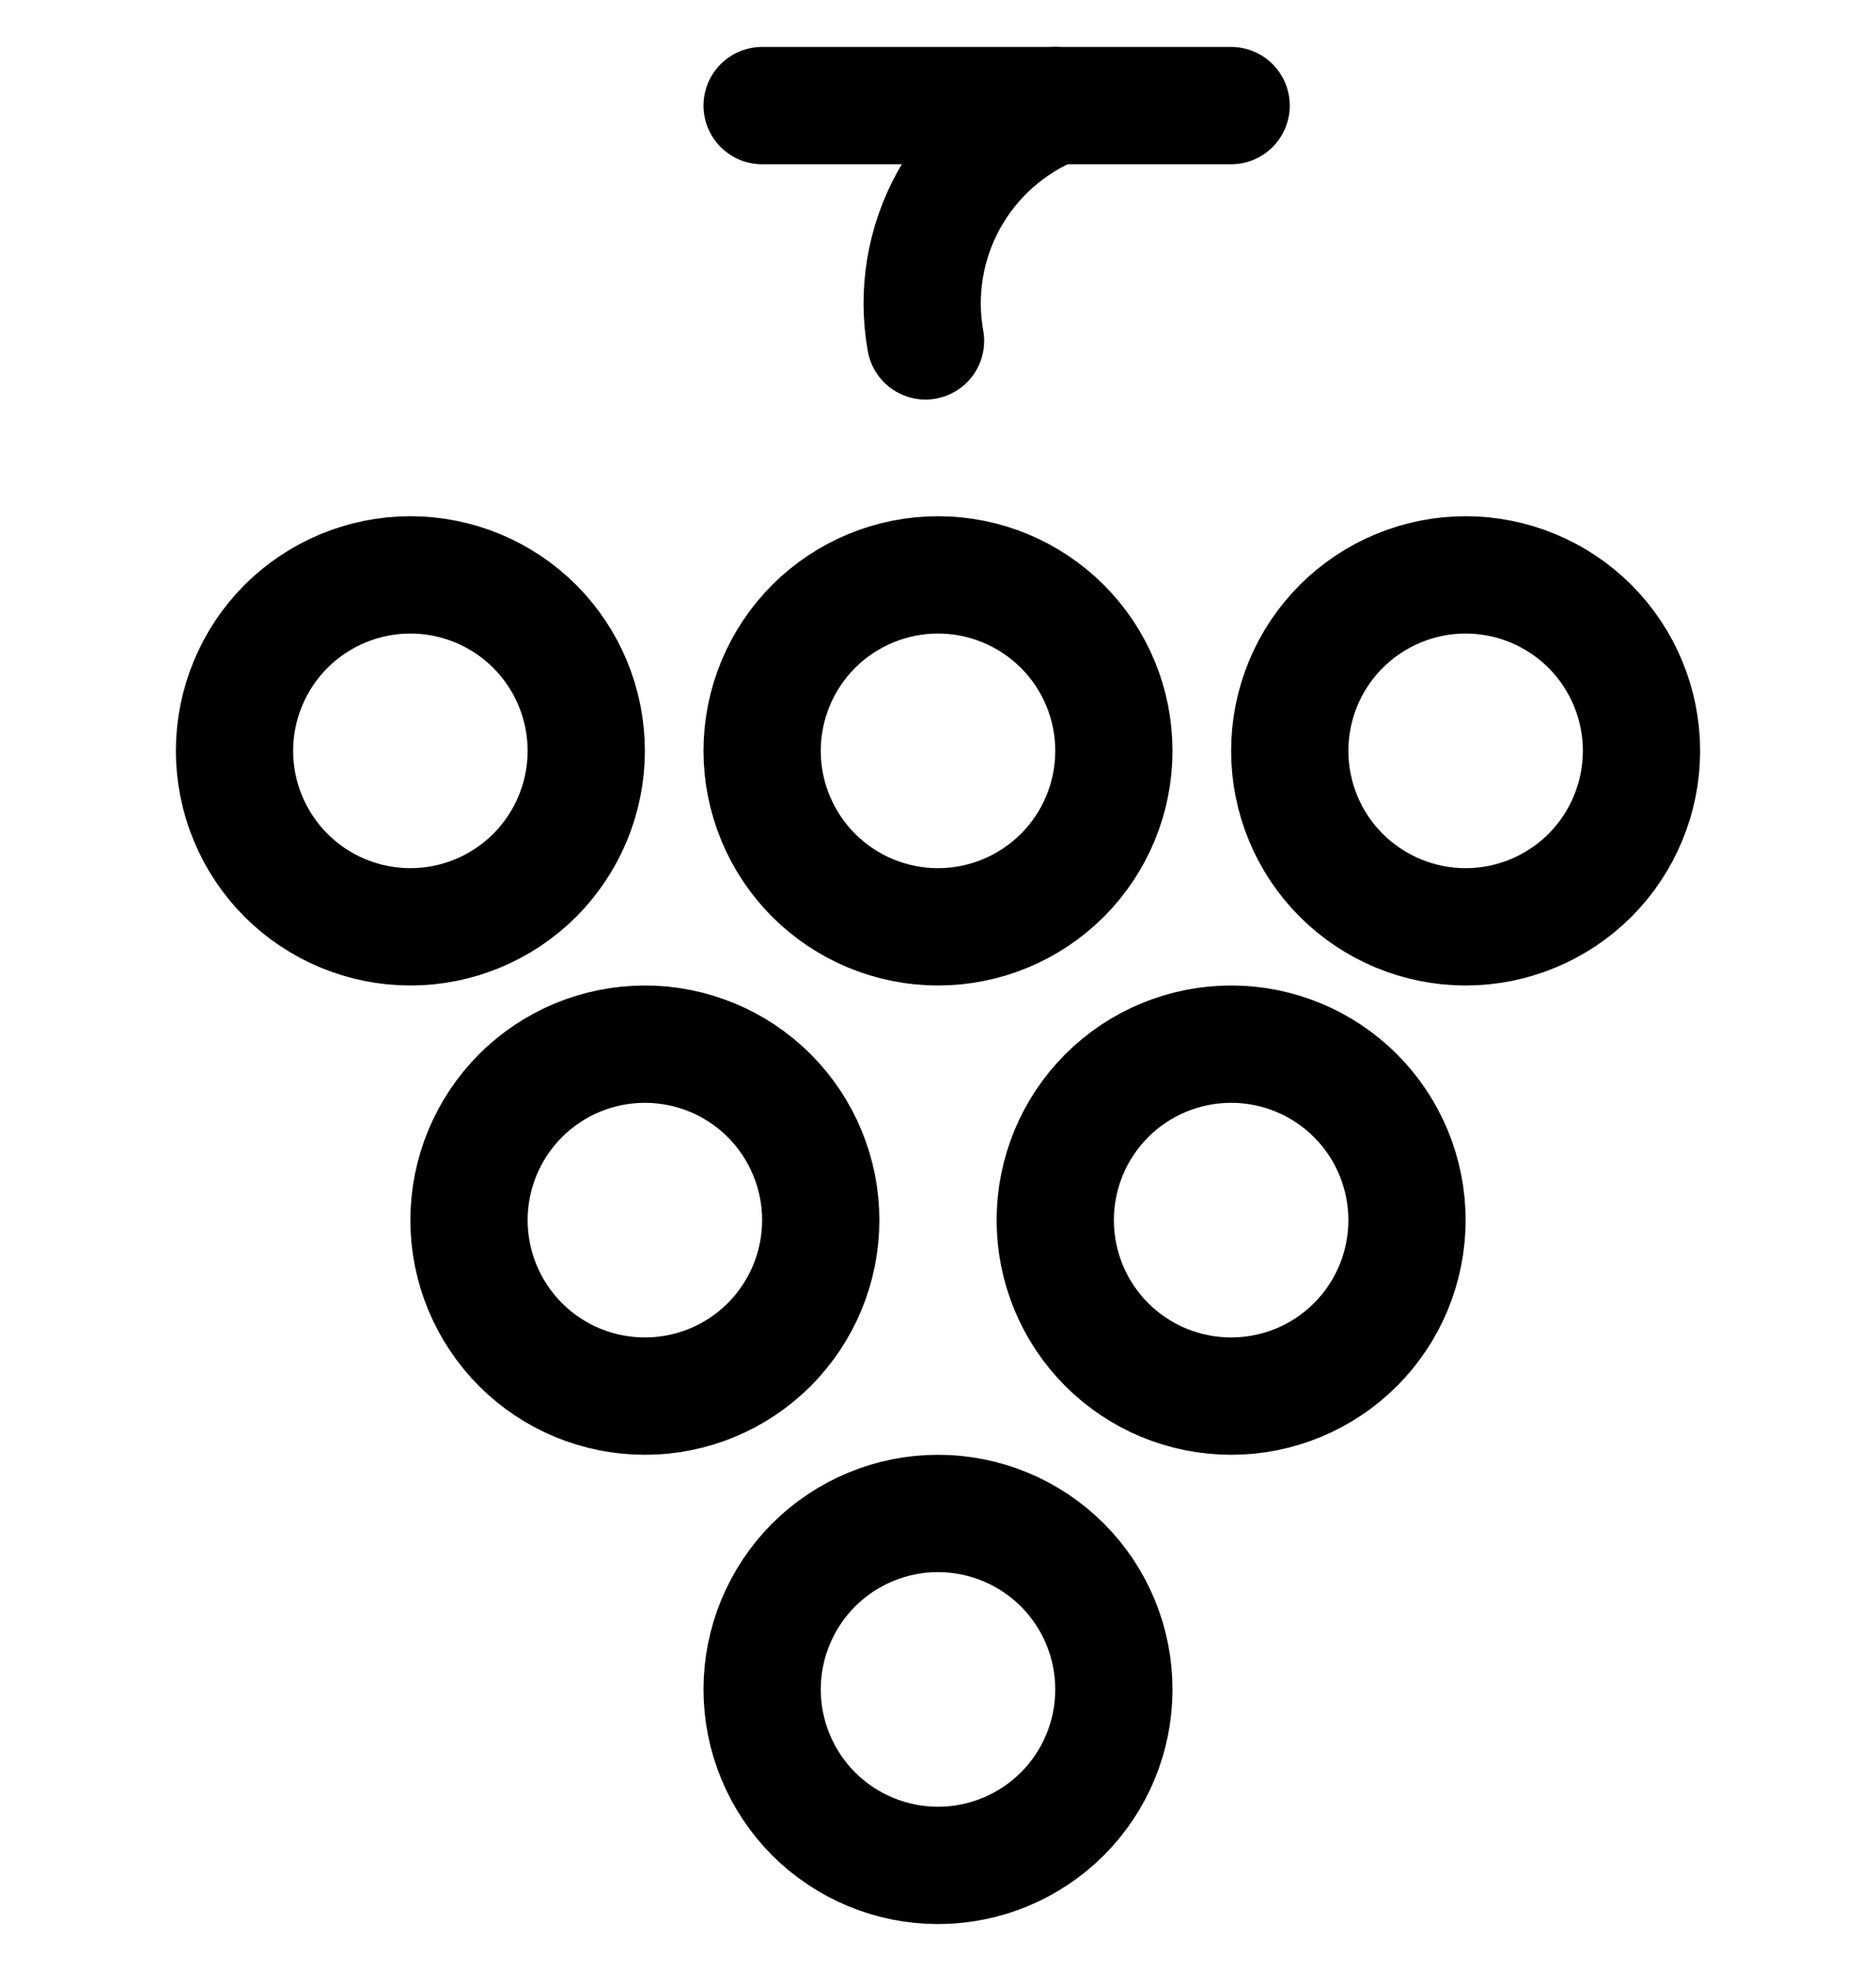 <svg width="20" height="21" viewBox="0 0 20 21" fill="none" xmlns="http://www.w3.org/2000/svg">
<g id="svg181412826_735" clip-path="url(#clip0_1_350)">
<path id="Vector" d="M11.25 1.125C10.767 1.321 10.366 1.677 10.114 2.134C9.862 2.59 9.775 3.119 9.867 3.632" stroke="black" stroke-width="1.25" stroke-linecap="round" stroke-linejoin="round"/>
<path id="Vector_2" d="M4.375 9.875C4.872 9.875 5.349 9.677 5.701 9.326C6.052 8.974 6.25 8.497 6.25 8C6.25 7.503 6.052 7.026 5.701 6.674C5.349 6.323 4.872 6.125 4.375 6.125C3.878 6.125 3.401 6.323 3.049 6.674C2.698 7.026 2.5 7.503 2.5 8C2.5 8.497 2.698 8.974 3.049 9.326C3.401 9.677 3.878 9.875 4.375 9.875ZM10 9.875C10.497 9.875 10.974 9.677 11.326 9.326C11.678 8.974 11.875 8.497 11.875 8C11.875 7.503 11.678 7.026 11.326 6.674C10.974 6.323 10.497 6.125 10 6.125C9.503 6.125 9.026 6.323 8.674 6.674C8.323 7.026 8.125 7.503 8.125 8C8.125 8.497 8.323 8.974 8.674 9.326C9.026 9.677 9.503 9.875 10 9.875ZM10 19.875C10.497 19.875 10.974 19.677 11.326 19.326C11.678 18.974 11.875 18.497 11.875 18C11.875 17.503 11.678 17.026 11.326 16.674C10.974 16.323 10.497 16.125 10 16.125C9.503 16.125 9.026 16.323 8.674 16.674C8.323 17.026 8.125 17.503 8.125 18C8.125 18.497 8.323 18.974 8.674 19.326C9.026 19.677 9.503 19.875 10 19.875ZM6.875 14.875C7.372 14.875 7.849 14.678 8.201 14.326C8.552 13.974 8.75 13.497 8.75 13C8.75 12.503 8.552 12.026 8.201 11.674C7.849 11.322 7.372 11.125 6.875 11.125C6.378 11.125 5.901 11.322 5.549 11.674C5.198 12.026 5 12.503 5 13C5 13.497 5.198 13.974 5.549 14.326C5.901 14.678 6.378 14.875 6.875 14.875ZM13.125 14.875C13.622 14.875 14.099 14.678 14.451 14.326C14.803 13.974 15 13.497 15 13C15 12.503 14.803 12.026 14.451 11.674C14.099 11.322 13.622 11.125 13.125 11.125C12.628 11.125 12.151 11.322 11.799 11.674C11.447 12.026 11.25 12.503 11.25 13C11.25 13.497 11.447 13.974 11.799 14.326C12.151 14.678 12.628 14.875 13.125 14.875ZM15.625 9.875C16.122 9.875 16.599 9.677 16.951 9.326C17.302 8.974 17.5 8.497 17.5 8C17.5 7.503 17.302 7.026 16.951 6.674C16.599 6.323 16.122 6.125 15.625 6.125C15.128 6.125 14.651 6.323 14.299 6.674C13.947 7.026 13.75 7.503 13.75 8C13.75 8.497 13.947 8.974 14.299 9.326C14.651 9.677 15.128 9.875 15.625 9.875Z" stroke="black" stroke-width="1.25" stroke-linecap="round" stroke-linejoin="round"/>
<path id="Vector_3" d="M8.125 1.125H13.125" stroke="black" stroke-width="1.25" stroke-linecap="round" stroke-linejoin="round"/>
</g>
<defs>
<clipPath id="clip0_1_350">
<rect width="20" height="20" fill="white" transform="translate(0 0.5)"/>
</clipPath>
</defs>
</svg>
